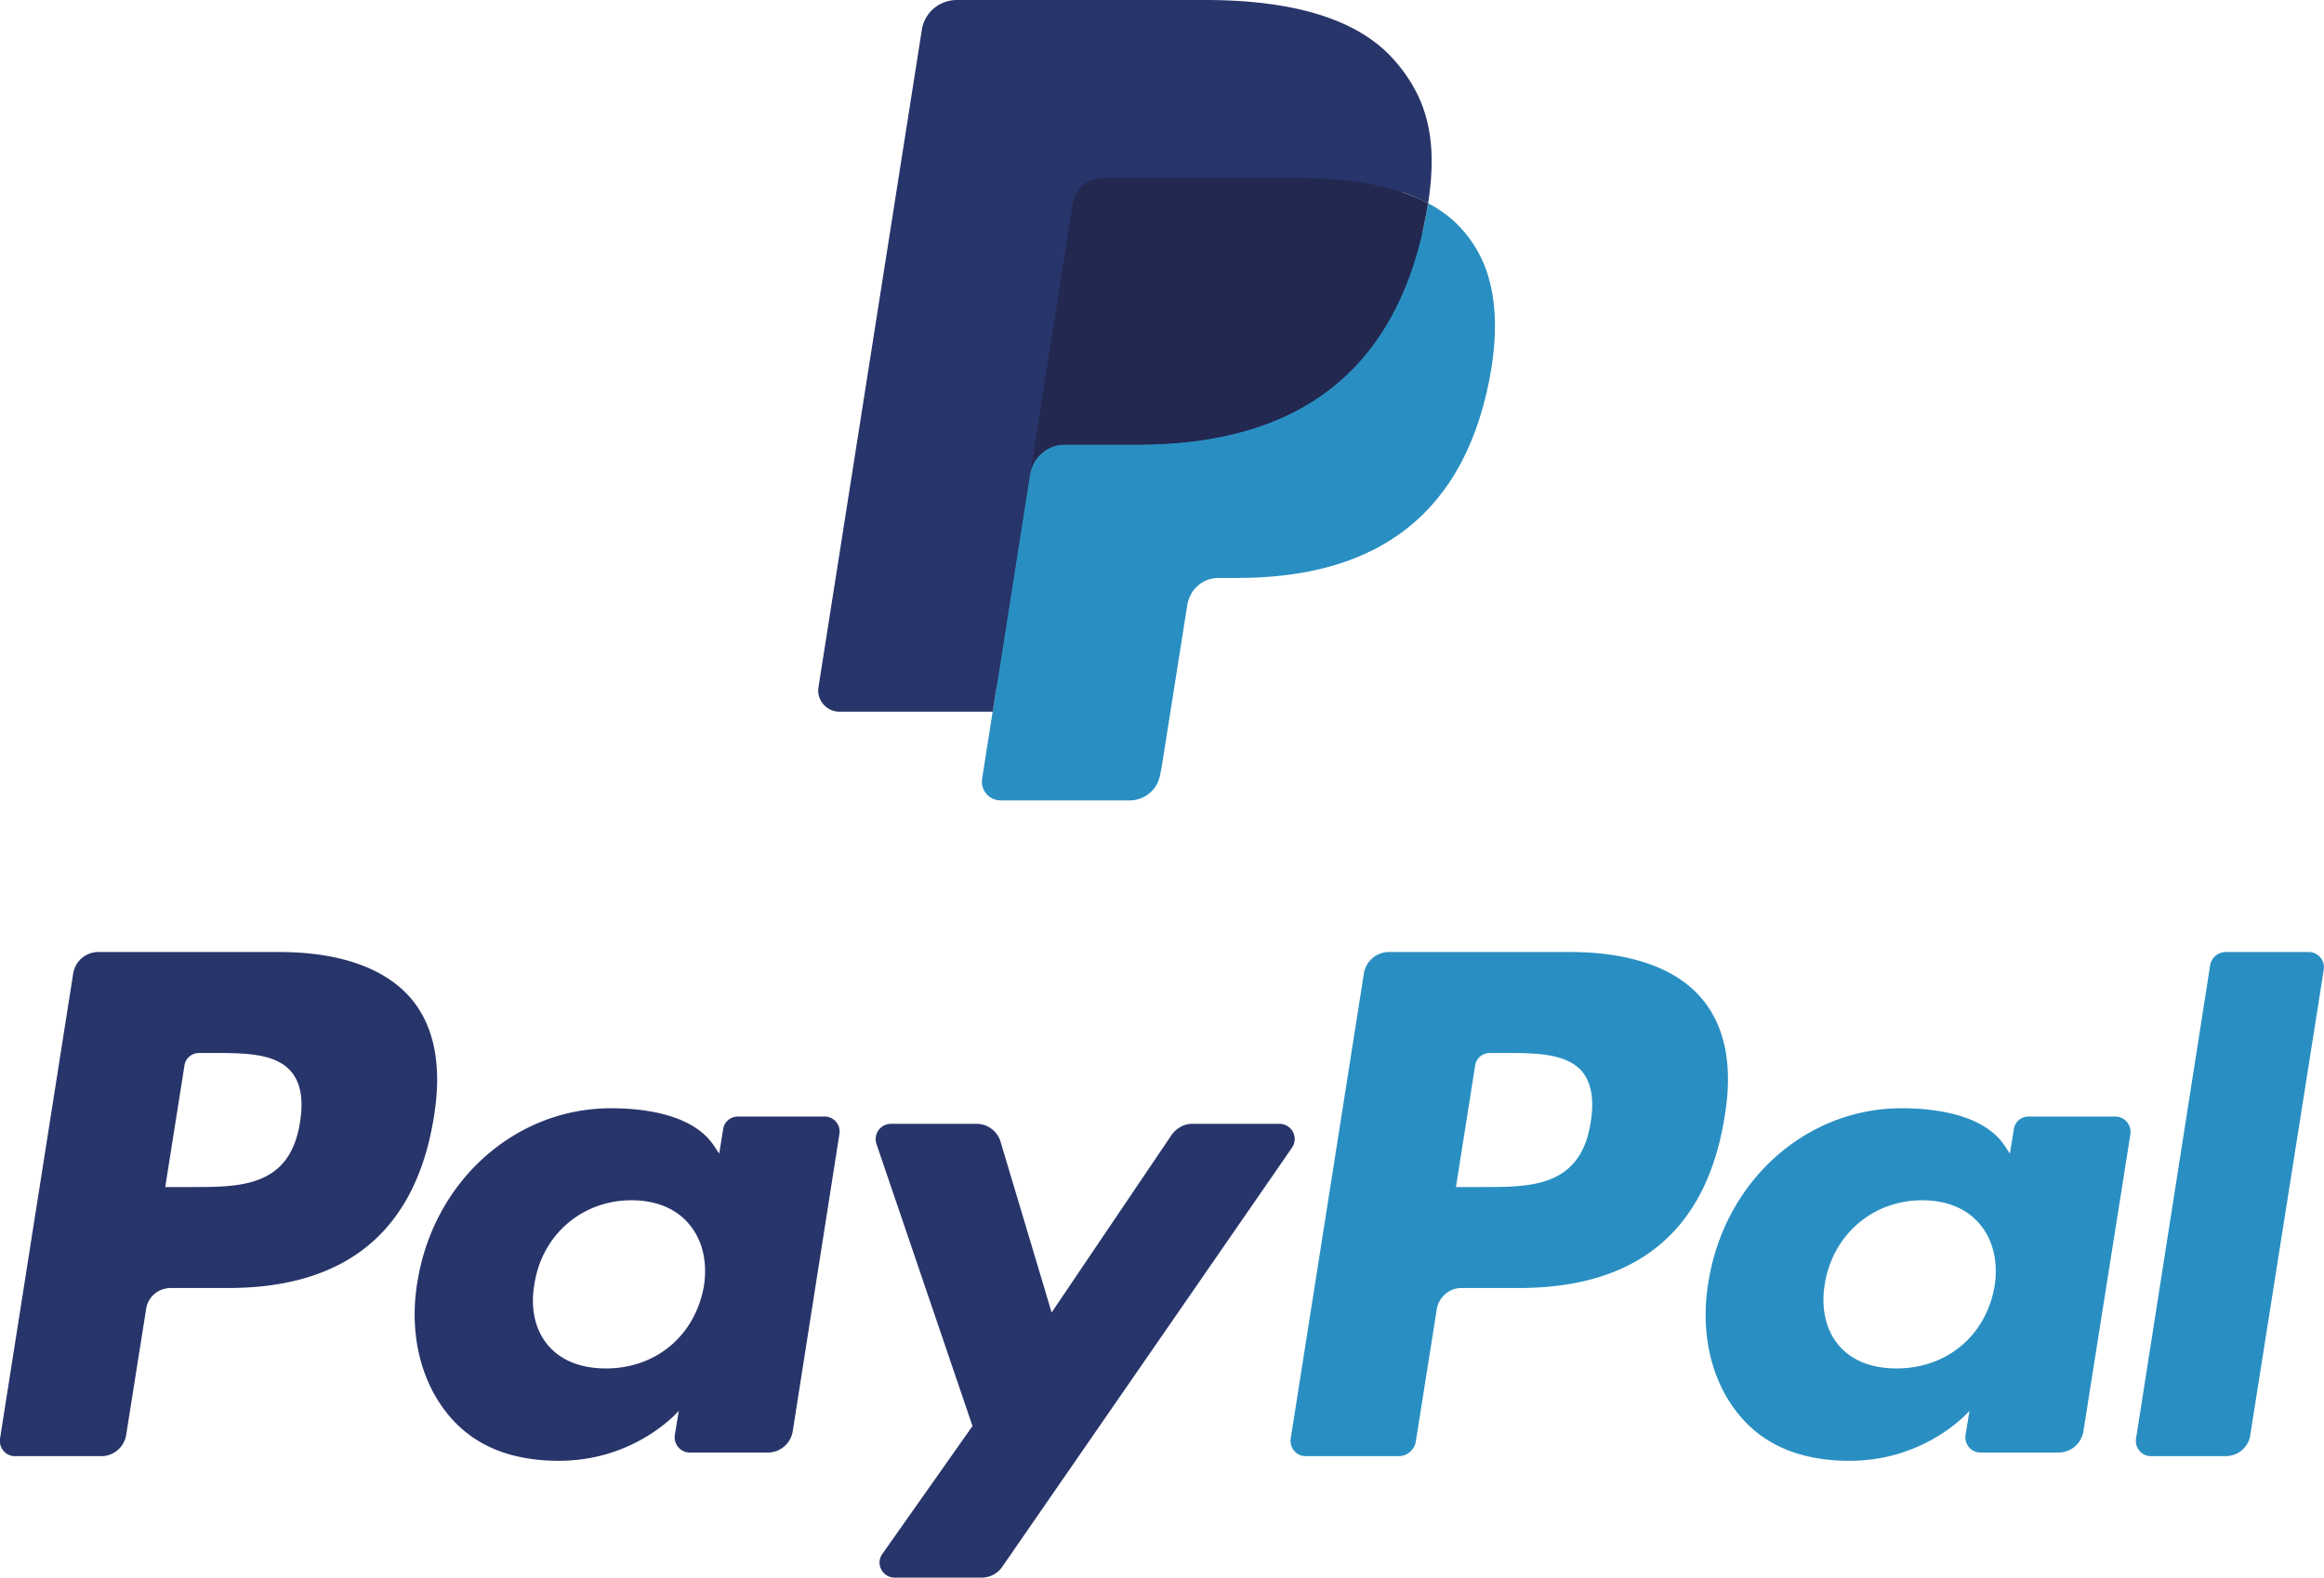 <svg width="70.187" height="47.665" viewBox="0 0 70.186 47.665" fill="none" xmlns="http://www.w3.org/2000/svg"><path d="m30.51 23.36.42-2.66-.93-.02h-4.44l3.08-19.65a.29.29 0 0 1 .09-.15c.05-.04.11-.06.17-.06h7.49c2.49 0 4.21.51 5.11 1.54.42.48.68.98.81 1.54.14.58.14 1.27.01 2.12l-.01.06v.54l.42.24c.35.19.63.4.85.65.36.41.59.93.69 1.55.1.64.07 1.4-.1 2.26-.19.98-.5 1.84-.92 2.55a5.21 5.21 0 0 1-1.46 1.6c-.55.4-1.21.7-1.96.89-.73.19-1.55.28-2.46.28h-.58c-.42 0-.82.15-1.14.42-.32.28-.53.66-.59 1.07l-.05.24-.74 4.69-.03.17c-.01.06-.02.08-.05.1-.02.02-.05.03-.07.03h-3.61Z" fill="#28356A" fill-rule="evenodd"/><path d="M43.13 6.14c-.03.14-.05.29-.08.44-.99 5.09-4.37 6.85-8.69 6.85h-2.2c-.53 0-.97.38-1.06.91l-1.44 9.19c-.05.34.21.65.56.65h3.9c.46 0 .85-.34.92-.79l.04-.2.74-4.68.04-.25c.08-.46.47-.8.93-.8h.58c3.78 0 6.74-1.54 7.61-5.99.36-1.86.17-3.41-.79-4.5-.28-.33-.64-.61-1.06-.83Z" fill="#298FC2" fill-rule="evenodd"/><path d="M42.09 5.73c-.15-.05-.3-.09-.46-.12-.16-.04-.33-.07-.5-.1-.59-.09-1.24-.14-1.94-.14h-5.87c-.15 0-.28.03-.41.09-.27.13-.47.39-.52.71l-1.25 7.93-.03.24c.08-.53.52-.91 1.05-.91h2.2c4.32 0 7.7-1.76 8.69-6.85.03-.15.05-.3.08-.44a4.69 4.69 0 0 0-.82-.34c-.07-.03-.14-.05-.22-.07Z" fill="#22284F" fill-rule="evenodd"/><path d="M32.39 6.17c.05-.32.25-.58.52-.71.13-.06.26-.09.41-.09h5.87c.7 0 1.35.05 1.94.14.17.03.34.06.5.1.16.03.31.07.46.12.08.02.15.04.23.07.29.09.56.21.81.34.29-1.88 0-3.16-1.02-4.32C40.99.54 38.98 0 36.39 0H28.9c-.53 0-.98.38-1.06.9l-3.12 19.85c-.07.39.24.75.63.75h4.63l2.41-15.33ZM8.43 28.76H2.96a.77.77 0 0 0-.75.65L0 43.46c-.04.28.17.53.45.53h2.61c.37 0 .69-.27.75-.64l.6-3.79c.05-.38.37-.65.75-.65h1.73c3.6 0 5.68-1.75 6.22-5.21.24-1.51.01-2.7-.7-3.54-.78-.91-2.15-1.4-3.98-1.4Zm.63 5.14c-.3 1.96-1.8 1.96-3.25 1.96h-.82l.58-3.67c.03-.22.22-.38.45-.38h.37c.99 0 1.92 0 2.4.56.29.34.38.84.27 1.53ZM24.9 33.73h-2.61c-.23 0-.42.16-.45.38l-.12.74-.18-.27c-.57-.82-1.83-1.1-3.09-1.1-2.89 0-5.37 2.2-5.85 5.28-.25 1.54.11 3.01.98 4.03.8.94 1.94 1.34 3.3 1.34 2.33 0 3.62-1.51 3.62-1.51l-.12.73c-.04.28.17.53.45.53h2.36c.37 0 .69-.27.75-.64l1.41-8.98a.453.453 0 0 0-.45-.53Zm-3.64 5.11c-.26 1.5-1.44 2.5-2.96 2.5-.76 0-1.36-.24-1.75-.7-.39-.46-.54-1.12-.41-1.85.23-1.49 1.44-2.53 2.93-2.53.74 0 1.35.25 1.74.72.4.47.56 1.13.45 1.86ZM38.64 33.95h-2.63c-.25 0-.48.13-.63.34l-3.62 5.36-1.54-5.15a.759.759 0 0 0-.73-.55h-2.58c-.32 0-.54.31-.44.61l2.9 8.52-2.72 3.86c-.22.3 0 .72.37.72h2.62c.25 0 .49-.12.63-.33l8.75-12.66a.46.46 0 0 0-.38-.72Z" fill="#28356A" fill-rule="evenodd"/><path d="M47.41 28.76h-5.47a.77.77 0 0 0-.75.65l-2.21 14.05c-.04.28.17.53.45.53h2.81c.26 0 .48-.19.52-.45l.63-3.98c.06-.38.38-.65.75-.65h1.73c3.6 0 5.68-1.75 6.22-5.21.25-1.51.01-2.7-.7-3.54-.77-.91-2.15-1.4-3.98-1.4Zm.63 5.14c-.3 1.96-1.8 1.96-3.25 1.96h-.82l.58-3.67c.03-.22.22-.38.45-.38h.38c.98 0 1.92 0 2.4.56.28.34.37.84.26 1.53ZM63.88 33.73h-2.61c-.23 0-.42.16-.45.38l-.12.74-.18-.27c-.57-.82-1.83-1.1-3.09-1.1-2.89 0-5.36 2.2-5.84 5.28-.25 1.54.1 3.01.97 4.03.8.94 1.94 1.34 3.3 1.34 2.33 0 3.62-1.51 3.62-1.51l-.12.73c-.04.28.17.53.45.53h2.36c.37 0 .69-.27.75-.64l1.42-8.98a.466.466 0 0 0-.46-.53Zm-3.64 5.11c-.25 1.5-1.44 2.5-2.96 2.5-.76 0-1.36-.24-1.75-.7-.39-.46-.54-1.12-.42-1.85.24-1.49 1.45-2.53 2.94-2.53.74 0 1.35.25 1.74.72.4.47.56 1.13.45 1.86ZM66.75 29.15l-2.24 14.31c-.04.28.17.53.45.53h2.25c.38 0 .7-.27.75-.64l2.22-14.06a.463.463 0 0 0-.45-.53H67.2a.48.48 0 0 0-.45.39Z" fill="#298FC2" fill-rule="evenodd"/></svg>